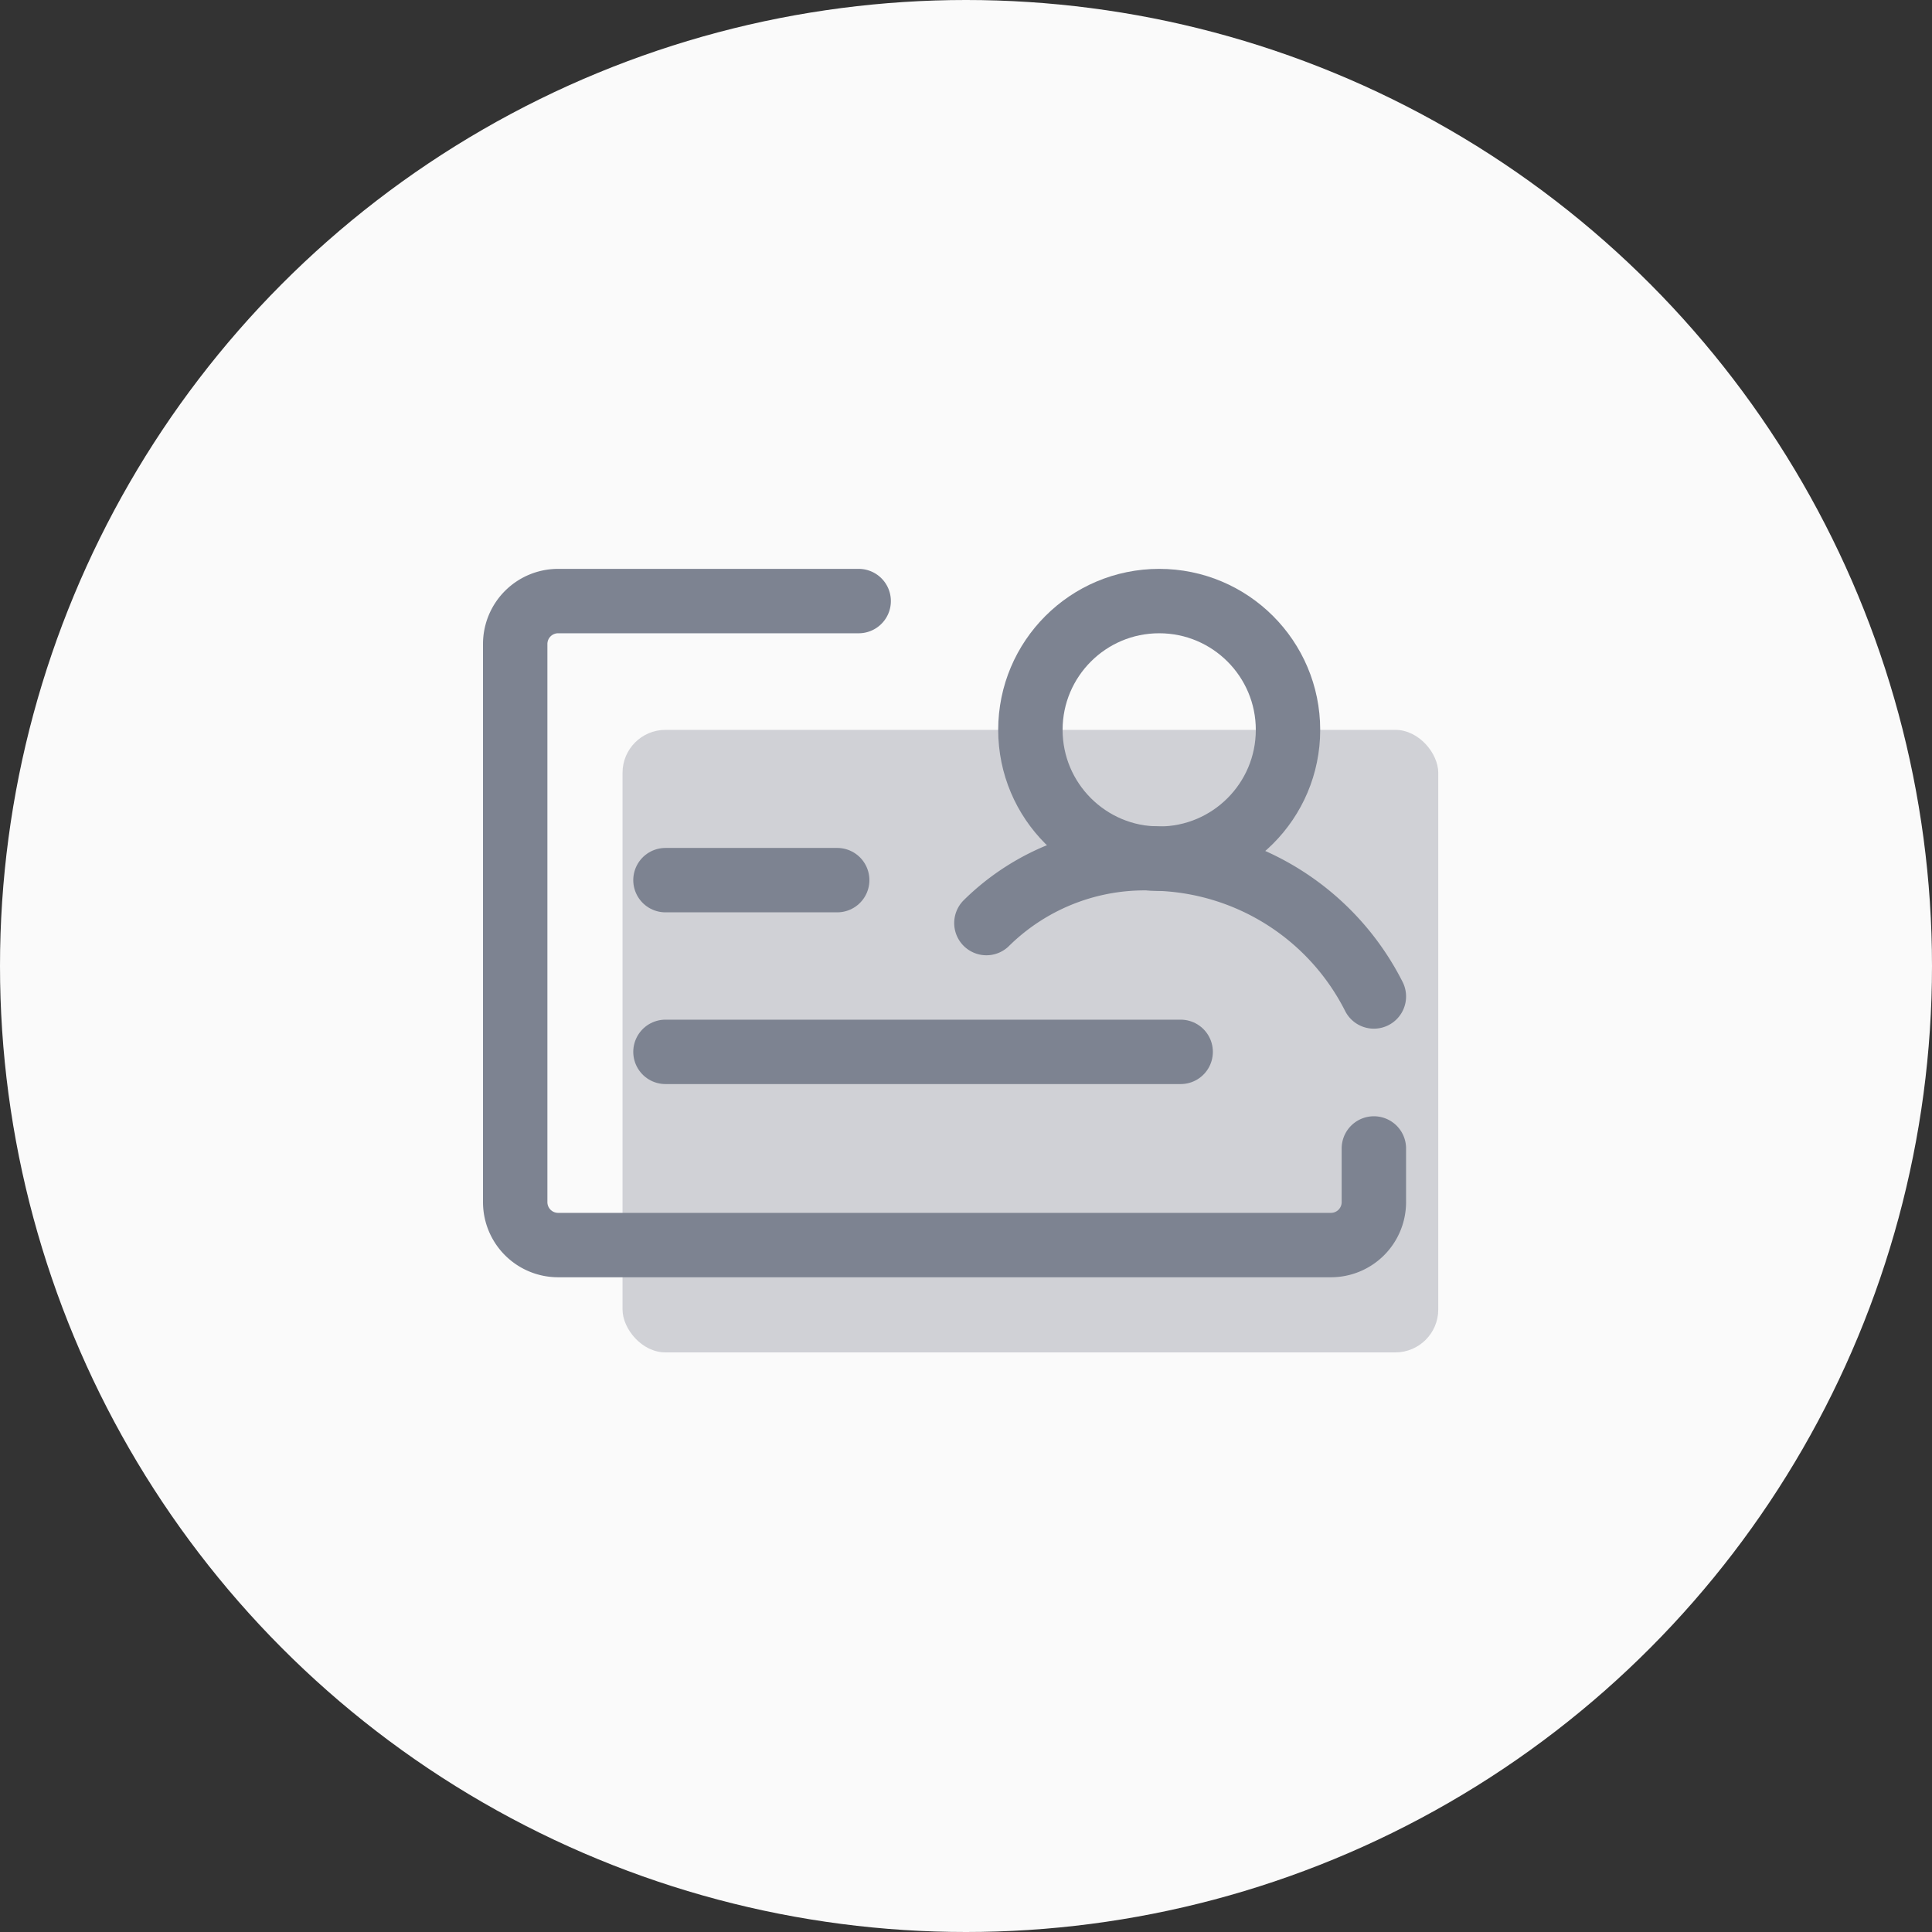 <svg xmlns="http://www.w3.org/2000/svg" width="90" height="90" viewBox="0 0 90 90">
  <rect x="0" y="0" width="90" height="90" fill="#333333" stroke="none"/>
  <defs>
    <style>
      .cls-1 {
        fill: #fafafa;
      }

      .cls-2 {
        fill: #d0d1d6;
      }

      .cls-3, .cls-4 {
        fill: none;
        stroke: #7d8391;
        stroke-linecap: round;
        stroke-width: 3px;
      }

      .cls-3 {
        stroke-linejoin: round;
      }
    </style>
  </defs>
  <g id="权限管理" transform="translate(-600 -1210)">
    <g id="下载_" data-name="下载 " transform="translate(185)">
      <g id="组_34800" data-name="组 34800">
        <circle id="椭圆_8333" data-name="椭圆 8333" class="cls-1" cx="45" cy="45" r="45" transform="translate(415 1210)"/>
      </g>
    </g>
    <g id="组_34833" data-name="组 34833" transform="translate(91 2)">
      <rect id="矩形_26649" data-name="矩形 26649" class="cls-2" width="38" height="29" rx="2" transform="translate(538 1242)"/>
      <g id="权限_permissions" transform="translate(529 1226)">
        <path id="路径_103169" data-name="路径 103169" class="cls-3" d="M20,10H6a2,2,0,0,0-2,2V38a2,2,0,0,0,2,2H42a2,2,0,0,0,2-2V35.5"/>
        <path id="路径_103170" data-name="路径 103170" class="cls-4" d="M10,23h8" transform="translate(1)"/>
        <path id="路径_103171" data-name="路径 103171" class="cls-4" d="M10,31H34" transform="translate(1)"/>
        <circle id="椭圆_11430" data-name="椭圆 11430" class="cls-3" cx="6" cy="6" r="6" transform="translate(28 10)"/>
        <path id="路径_103172" data-name="路径 103172" class="cls-3" d="M44,28.419A11.707,11.707,0,0,0,34,22a10.49,10.49,0,0,0-8.05,3"/>
      </g>
    </g>
  </g>
</svg>
